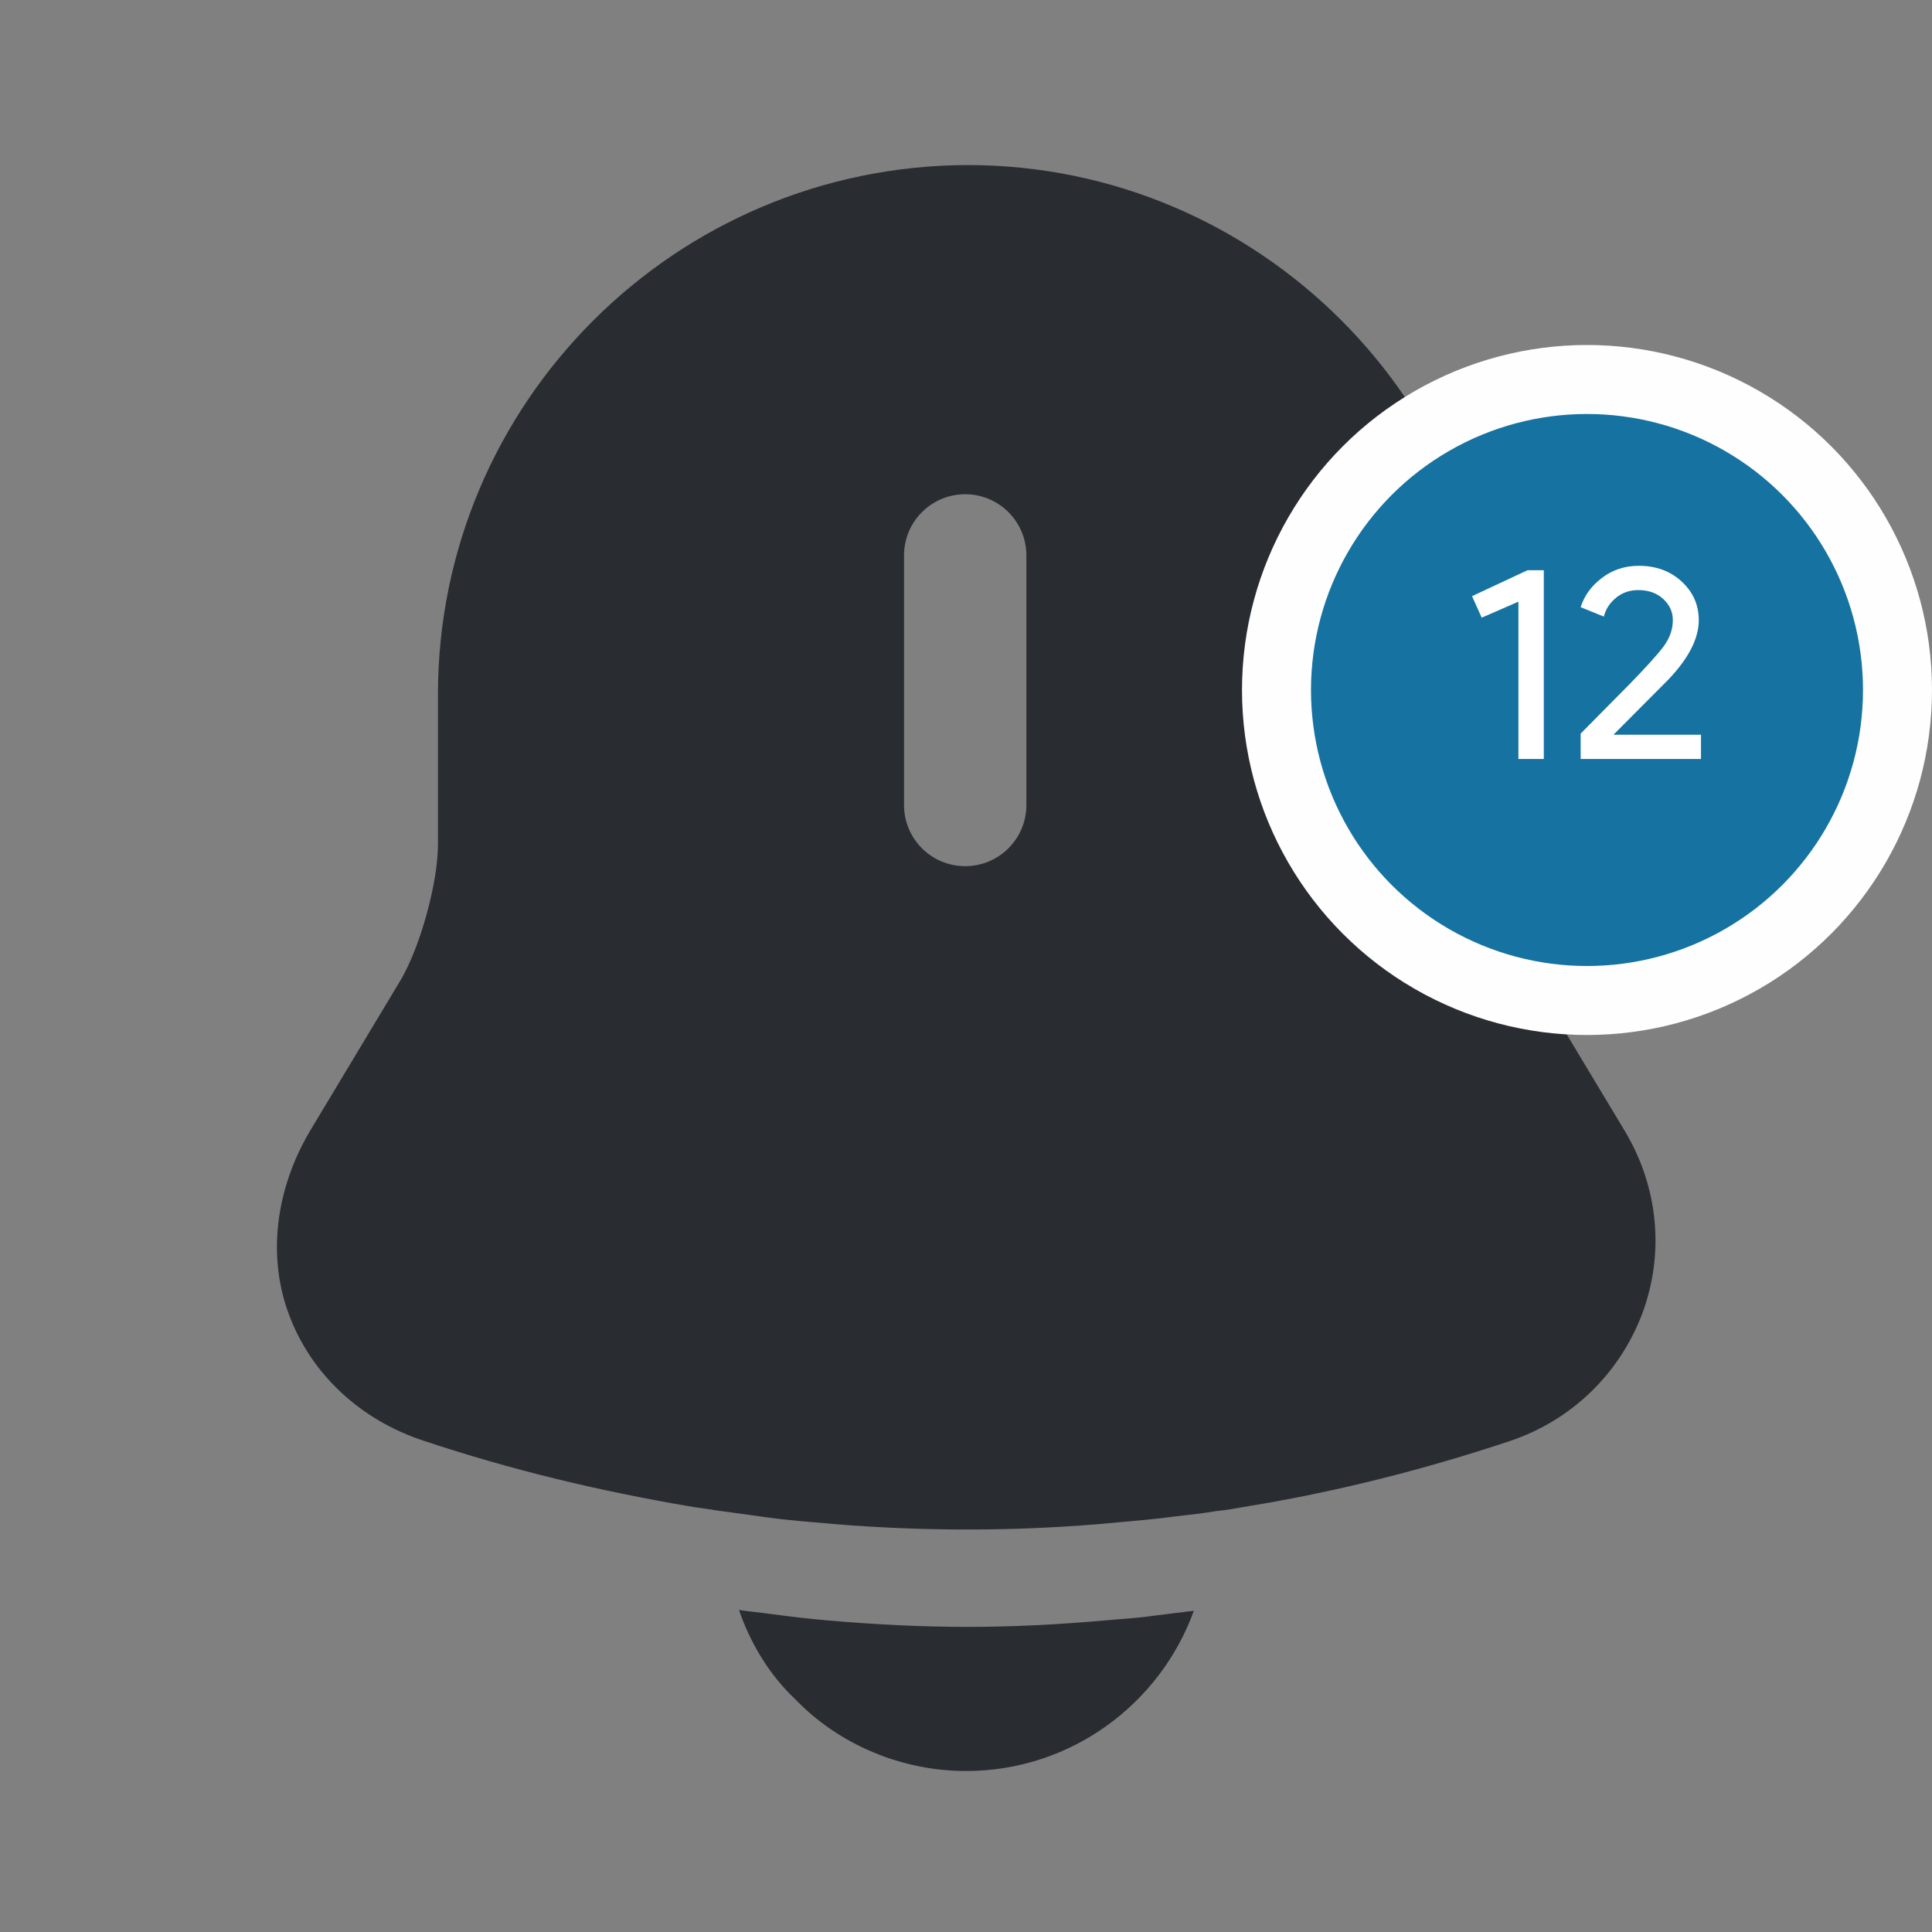 <svg width="28" height="28" viewBox="0 0 28 28" fill="none" xmlns="http://www.w3.org/2000/svg">
<rect x="0" y="0" width="28" height="28" fill="#808080" stroke="none"/>
<path d="M23.555 16.403L22.237 14.21C21.945 13.732 21.688 12.81 21.688 12.25V10.068C21.688 5.833 18.247 2.392 14.023 2.392C9.788 2.403 6.347 5.833 6.347 10.068V12.238C6.347 12.798 6.09 13.72 5.81 14.198L4.492 16.392C3.99 17.243 3.873 18.212 4.188 19.052C4.503 19.903 5.215 20.58 6.148 20.883C7.408 21.303 8.68 21.607 9.975 21.828C10.103 21.852 10.232 21.863 10.36 21.887C10.523 21.91 10.698 21.933 10.873 21.957C11.177 22.003 11.48 22.038 11.795 22.062C12.53 22.132 13.277 22.167 14.023 22.167C14.758 22.167 15.493 22.132 16.217 22.062C16.485 22.038 16.753 22.015 17.01 21.98C17.22 21.957 17.43 21.933 17.64 21.898C17.768 21.887 17.897 21.863 18.025 21.84C19.332 21.63 20.627 21.303 21.887 20.883C22.785 20.58 23.473 19.903 23.8 19.04C24.127 18.165 24.033 17.208 23.555 16.403ZM14.875 11.667C14.875 12.157 14.478 12.553 13.988 12.553C13.498 12.553 13.102 12.157 13.102 11.667V8.05C13.102 7.56 13.498 7.163 13.988 7.163C14.478 7.163 14.875 7.56 14.875 8.05V11.667Z" fill="#292D32"/>
<path d="M17.302 23.345C16.812 24.698 15.517 25.667 14 25.667C13.078 25.667 12.168 25.293 11.527 24.628C11.153 24.278 10.873 23.812 10.71 23.333C10.862 23.357 11.013 23.368 11.177 23.392C11.445 23.427 11.725 23.462 12.005 23.485C12.67 23.543 13.347 23.578 14.023 23.578C14.688 23.578 15.353 23.543 16.007 23.485C16.252 23.462 16.497 23.45 16.73 23.415C16.917 23.392 17.103 23.368 17.302 23.345Z" fill="#292D32"/>
<circle cx="23" cy="10" r="4.5" fill="#1572A1" stroke="#FEFEFE"/>
<path d="M22.374 8.264V11H22.006V8.72L21.474 8.952L21.334 8.64L22.138 8.264H22.374ZM24.652 10.648V11H22.908V10.632L23.616 9.916C23.853 9.673 24.017 9.492 24.108 9.372C24.199 9.249 24.244 9.121 24.244 8.988C24.244 8.868 24.197 8.765 24.104 8.68C24.011 8.595 23.891 8.552 23.744 8.552C23.619 8.552 23.511 8.589 23.42 8.664C23.329 8.739 23.271 8.829 23.244 8.936L22.908 8.8C22.961 8.632 23.064 8.491 23.216 8.376C23.368 8.259 23.547 8.2 23.752 8.2C24 8.2 24.207 8.276 24.372 8.428C24.537 8.58 24.62 8.767 24.62 8.988C24.62 9.252 24.475 9.537 24.184 9.844L23.384 10.648H24.652Z" fill="white"/>
</svg>
